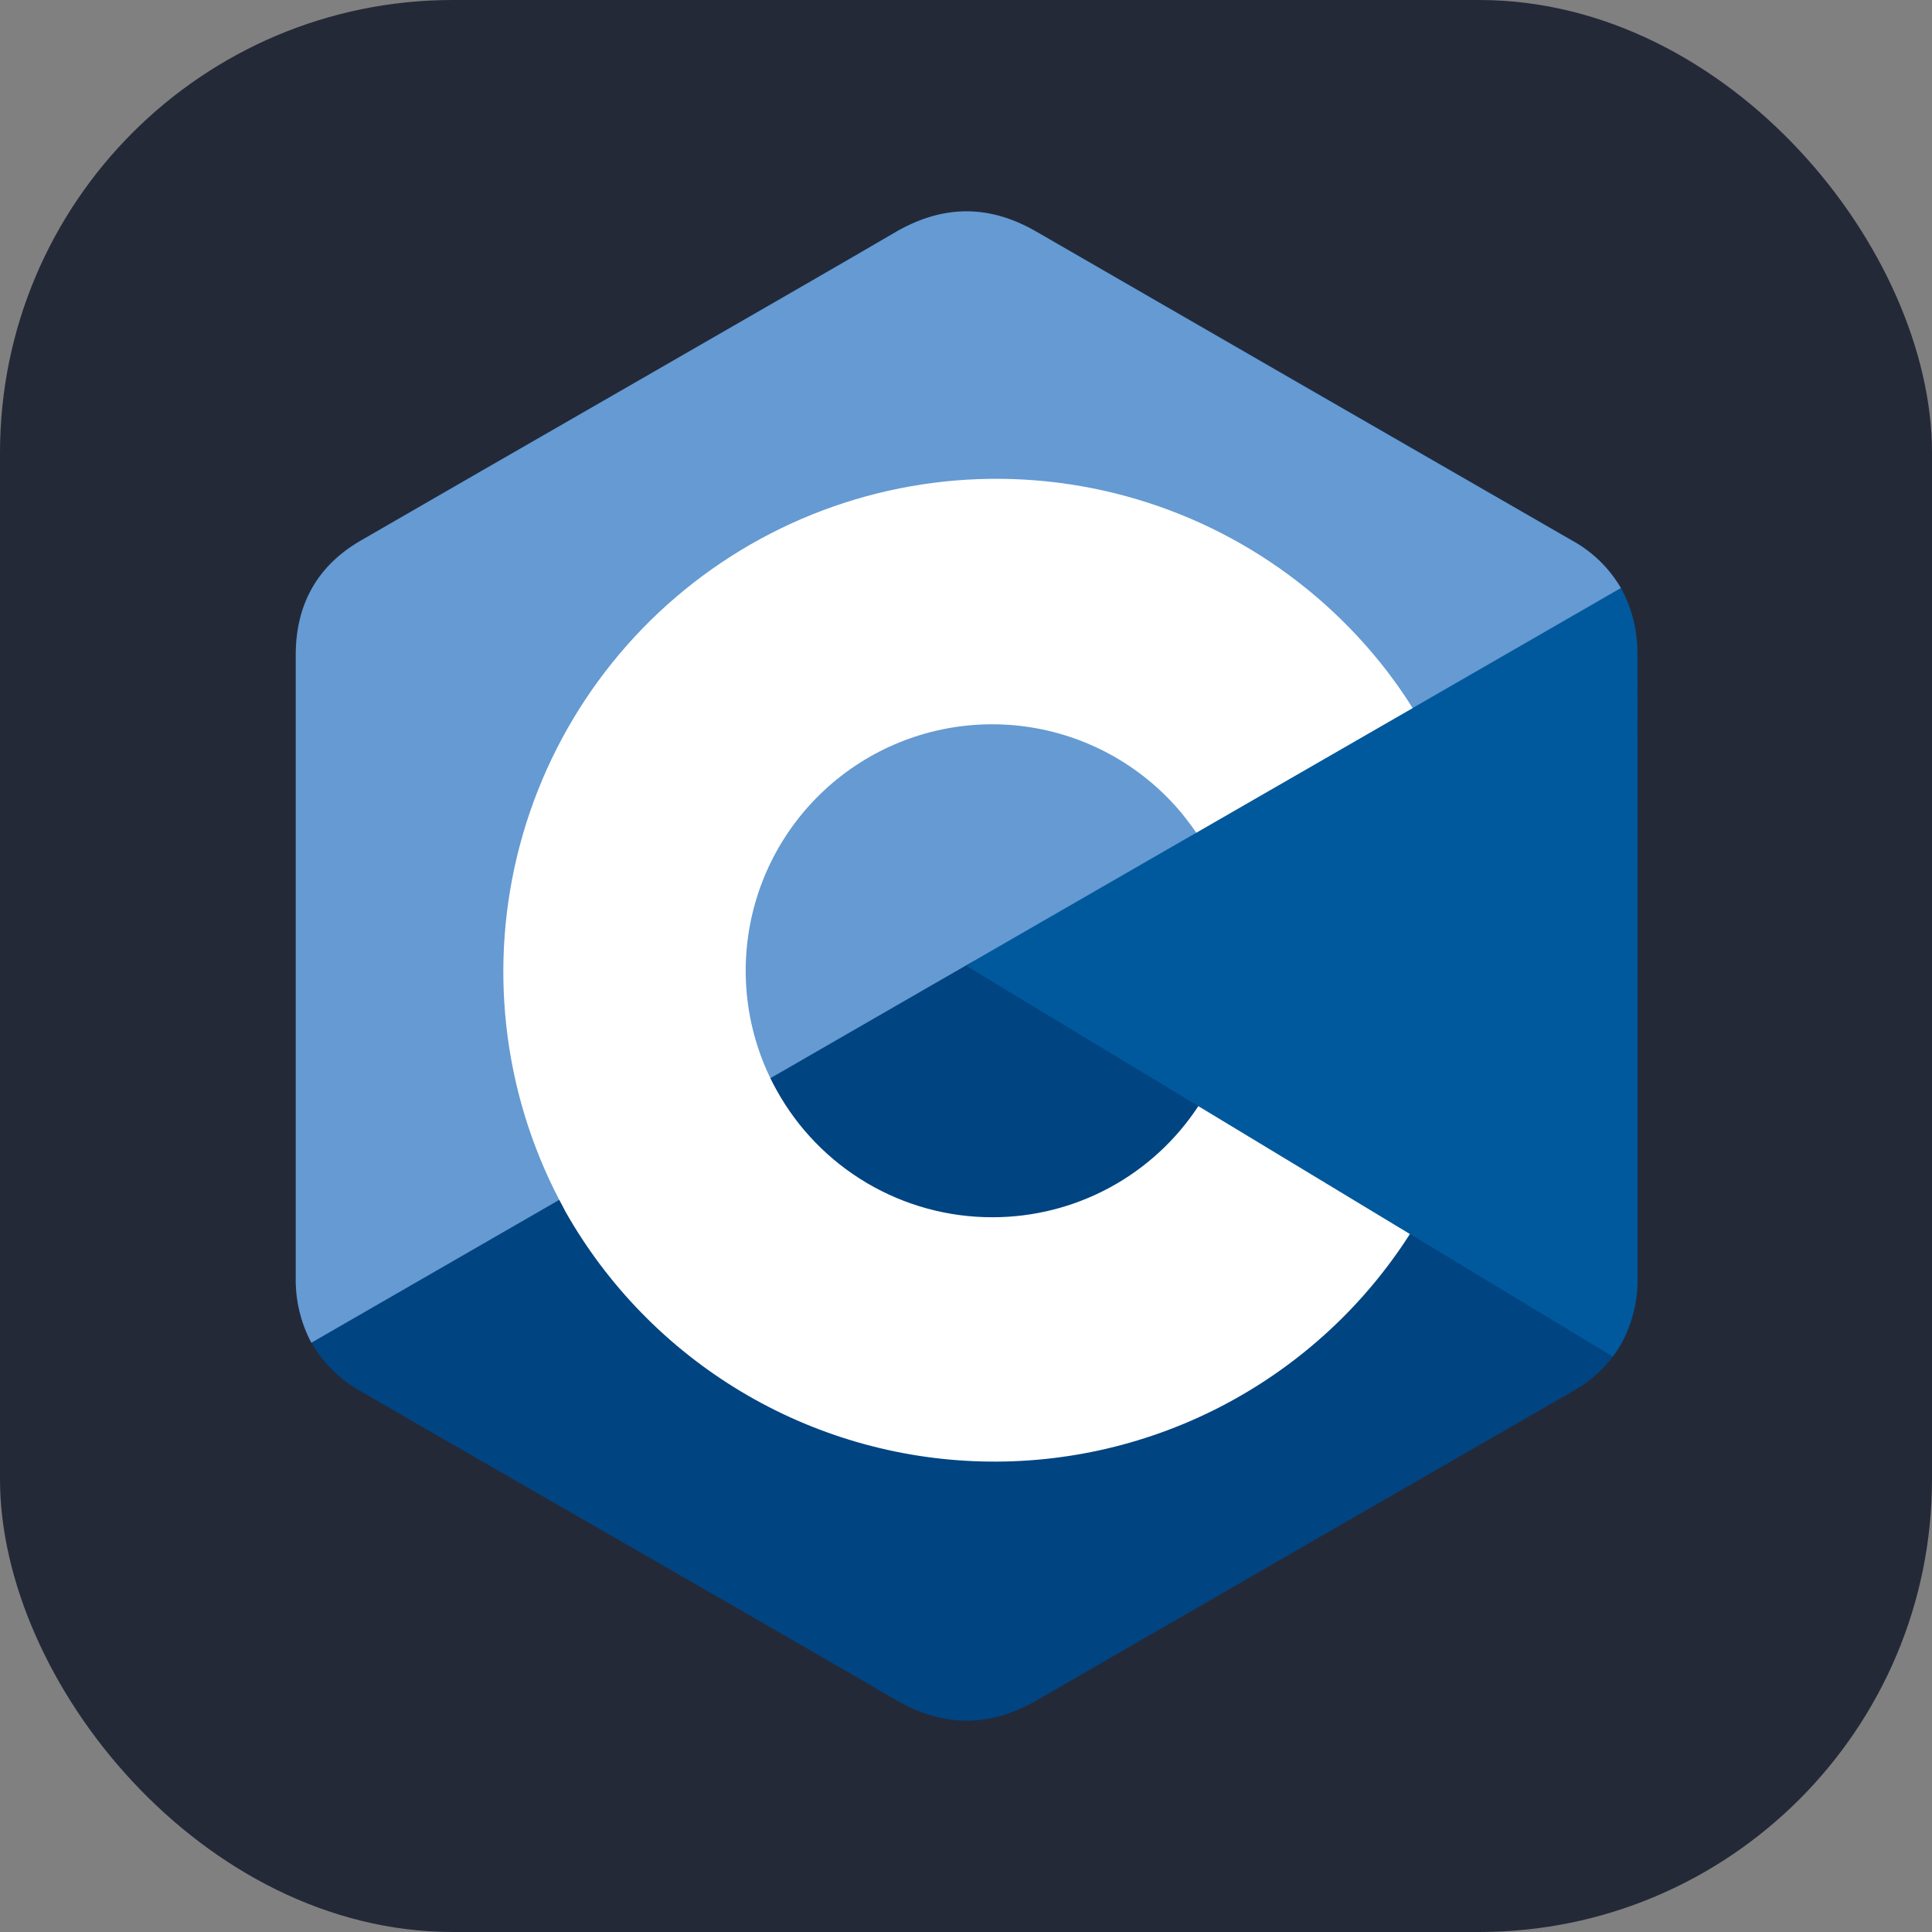 <svg width="256" height="256" viewBox="0 0 256 256" fill="none" xmlns="http://www.w3.org/2000/svg">
<rect x="0" y="0" width="256" height="256" fill="#808080" stroke="none"/>
<g clip-path="url(#clip0_248_5321)">
<rect width="256" height="256" rx="60" fill="#242938"/>
<path d="M216.949 86.803C217.017 83.702 216.27 80.638 214.782 77.916C213.24 75.285 211.017 73.119 208.348 71.645C184.682 57.981 161.008 44.336 137.326 30.71C130.95 27.023 124.769 27.154 118.433 30.898C109.014 36.433 61.849 63.486 47.796 71.637C42.007 74.989 39.195 80.124 39.195 86.795V169.205C39.135 172.24 39.853 175.24 41.28 177.92C42.822 180.631 45.086 182.861 47.82 184.362C61.874 192.538 109.047 219.558 118.465 225.118C124.801 228.862 130.982 228.993 137.367 225.306C161.027 211.636 184.701 197.986 208.389 184.354C211.123 182.853 213.387 180.623 214.929 177.912C216.356 175.232 217.074 172.232 217.014 169.197V86.803H216.949Z" fill="#004482"/>
<path d="M216.964 169.205C217.026 172.24 216.308 175.241 214.88 177.92C214.529 178.558 214.133 179.17 213.694 179.751L128.071 128L208.347 71.645C211.014 73.12 213.234 75.286 214.773 77.916C216.268 80.636 217.018 83.701 216.948 86.803C216.964 114.273 216.964 169.205 216.964 169.205Z" fill="#00599C"/>
<path d="M214.774 77.916L41.255 177.92C39.834 175.242 39.123 172.244 39.187 169.213V86.795C39.187 80.124 42.007 74.99 47.787 71.638C61.849 63.486 109.014 36.433 118.441 30.882C124.76 27.138 130.949 27.007 137.326 30.694C160.987 44.364 184.66 58.014 208.348 71.646C211.015 73.12 213.235 75.286 214.774 77.916Z" fill="#659AD2"/>
<path d="M131.505 161.291C125.663 161.299 119.925 159.738 114.891 156.771C109.858 153.804 105.713 149.54 102.891 144.425C102.602 143.912 102.329 143.389 102.073 142.855C98.591 135.662 97.867 127.443 100.038 119.752C102.209 112.061 107.126 105.434 113.856 101.125C120.586 96.816 128.662 95.125 136.555 96.371C144.449 97.617 151.611 101.715 156.686 107.888C157.12 108.411 157.504 108.959 157.937 109.523C158.133 109.793 158.329 110.063 158.509 110.341L187.181 93.826C186.483 92.703 185.753 91.613 184.99 90.556C184.589 89.992 184.173 89.452 183.78 88.921C173.815 75.974 159.359 67.232 143.266 64.419C127.172 61.605 110.609 64.925 96.842 73.722C83.075 82.52 73.105 96.156 68.897 111.943C64.69 127.729 66.551 144.52 74.113 159.002C74.391 159.525 74.677 160.04 74.93 160.555C80.484 170.354 88.477 178.551 98.133 184.349C107.789 190.148 118.78 193.352 130.04 193.649C141.299 193.947 152.444 191.329 162.393 186.049C172.342 180.769 180.757 173.006 186.821 163.515L158.787 146.567C155.819 151.093 151.771 154.808 147.008 157.379C142.245 159.949 136.918 161.294 131.505 161.291Z" fill="white"/>
</g>
<defs>
<clipPath id="clip0_248_5321">
<rect width="256" height="256" fill="white"/>
</clipPath>
</defs>
</svg>
